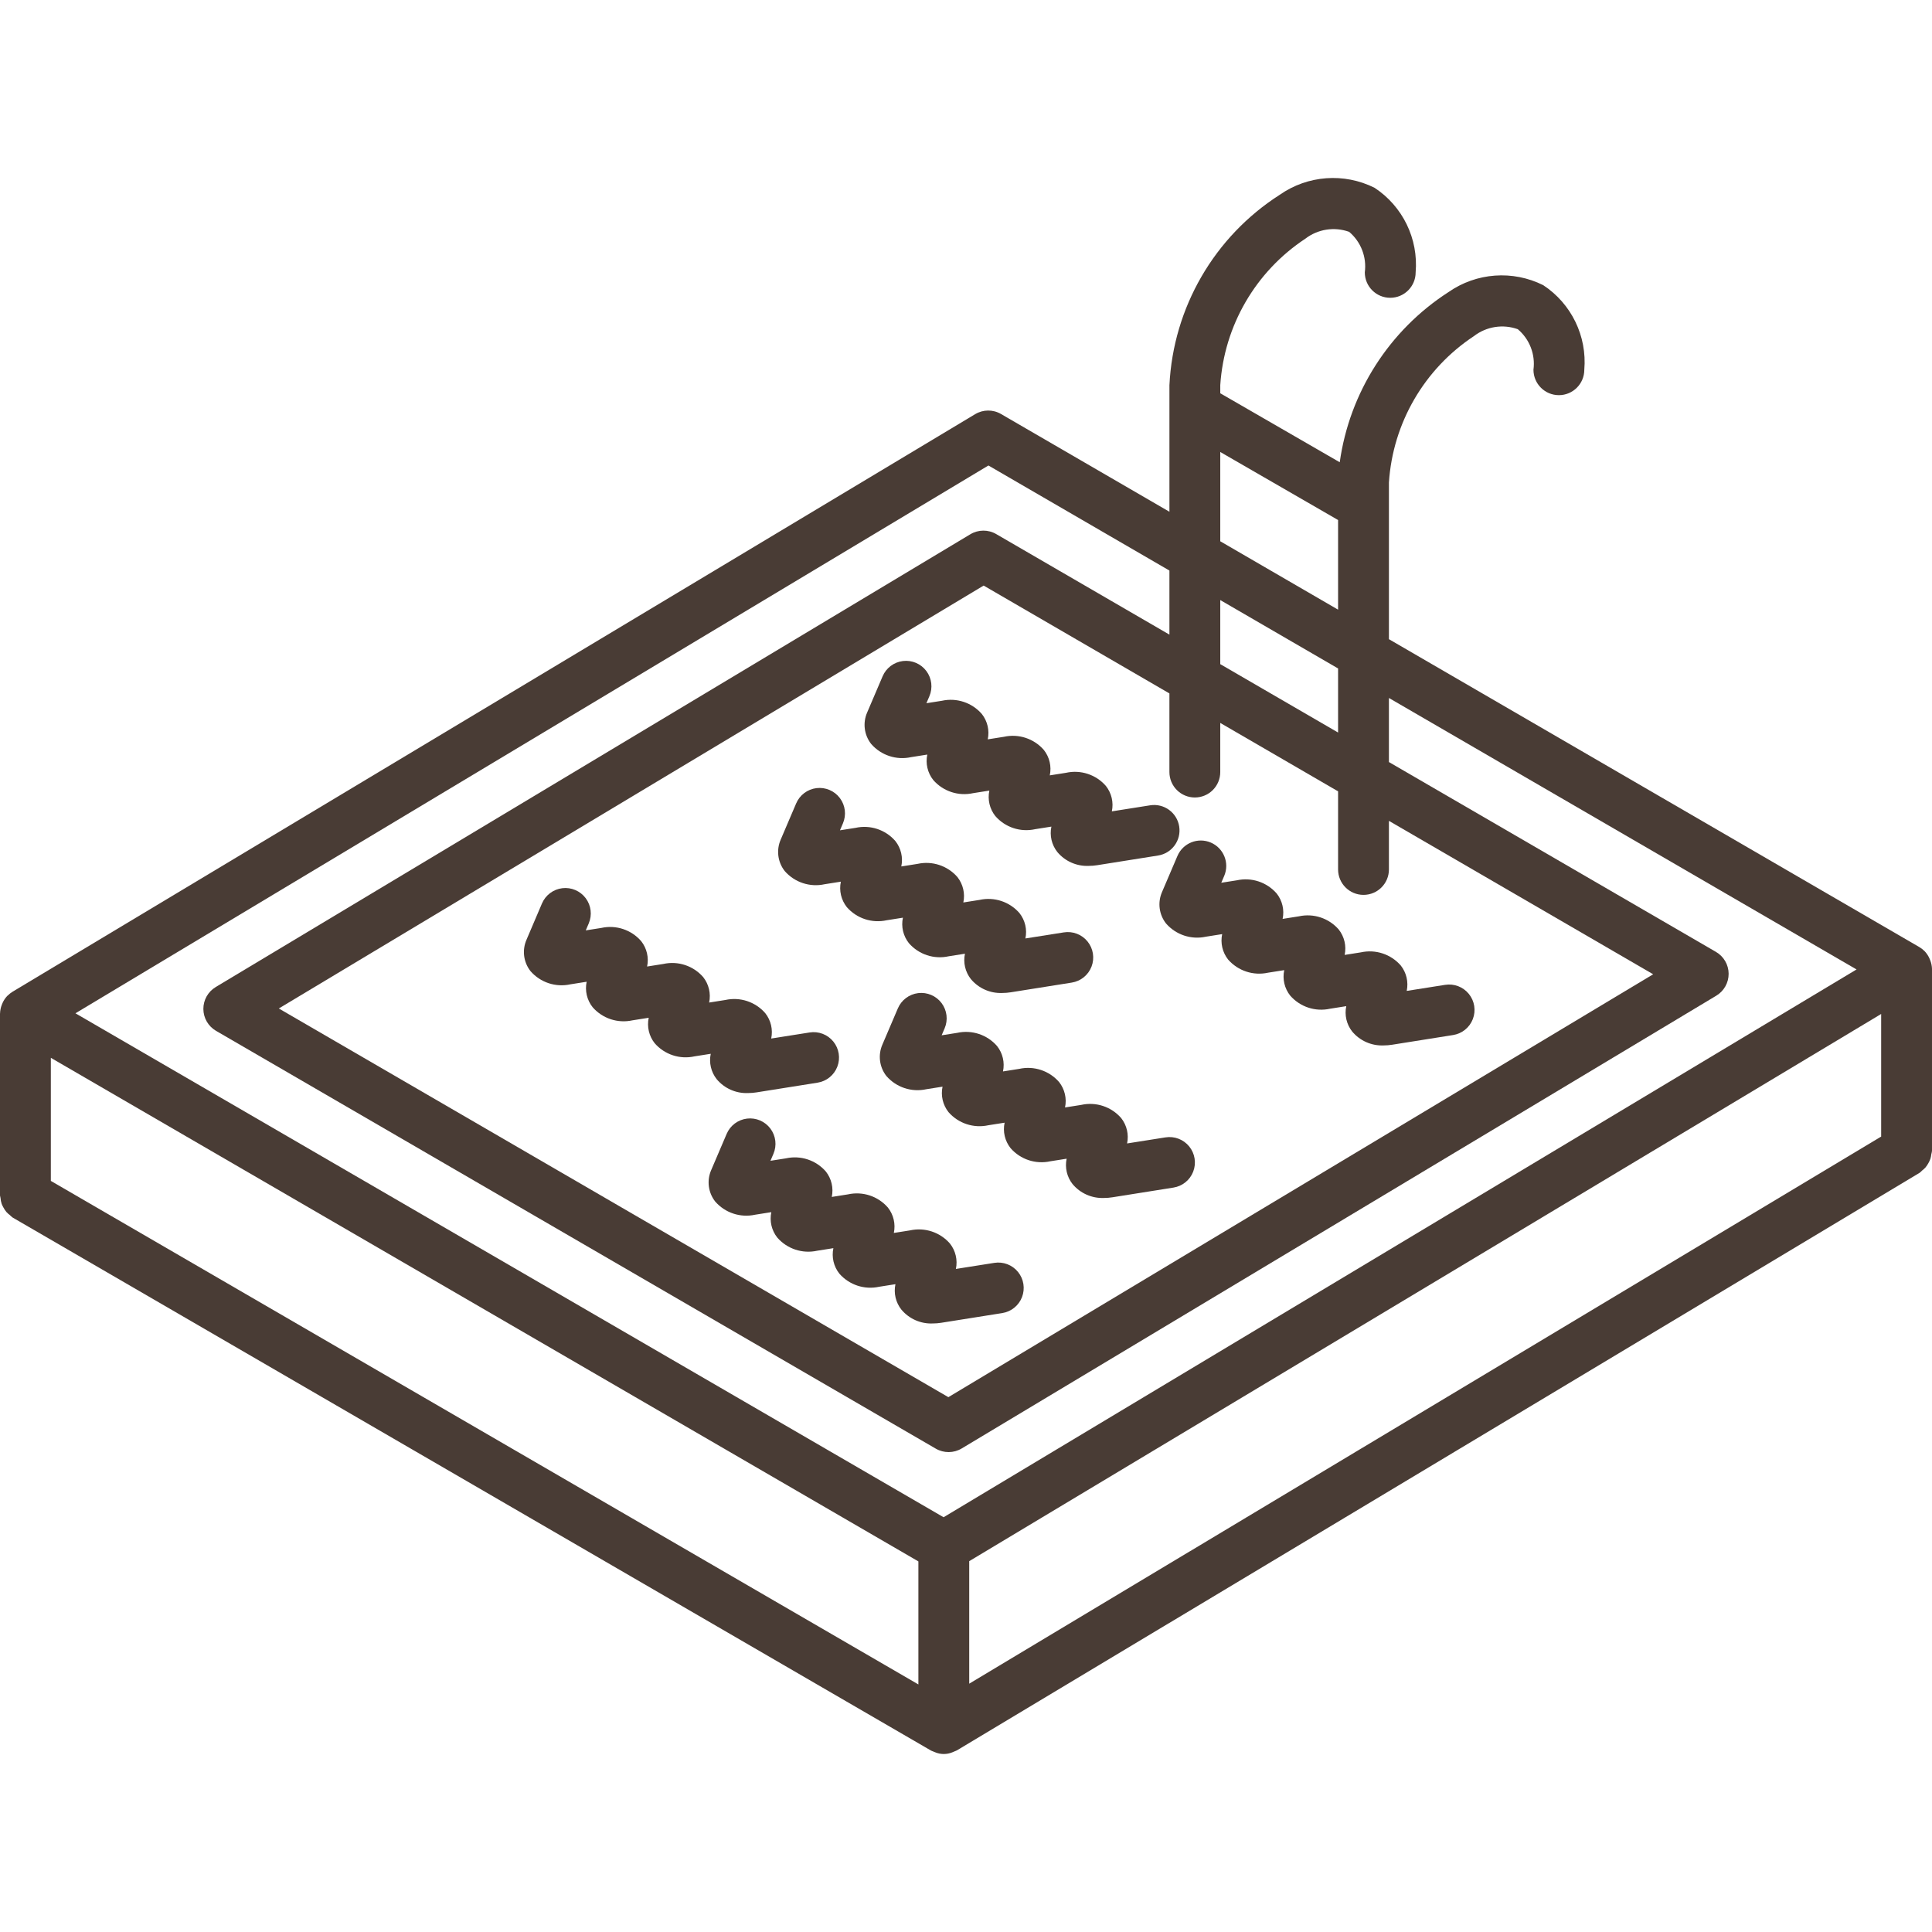 <?xml version="1.0" encoding="iso-8859-1"?>
<!-- Generator: Adobe Illustrator 19.0.0, SVG Export Plug-In . SVG Version: 6.00 Build 0)  -->
<svg version="1.1" id="Capa_1" xmlns="http://www.w3.org/2000/svg" xmlns:xlink="http://www.w3.org/1999/xlink" x="0px" y="0px"
	 viewBox="0 0 512 512" style="enable-background:new 0 0 512 512;" xml:space="preserve">
<g>
	<g>
		<g>
			<path d="M512,256.769c-0.022-0.782-0.18-1.554-0.469-2.281c-0.071-0.191-0.144-0.369-0.232-0.552
				c-0.313-0.694-0.741-1.329-1.267-1.88l-0.038-0.029c-0.404-0.403-0.858-0.753-1.35-1.042L368.08,169.39v-41.509
				c1.022-15.745,9.355-30.104,22.52-38.803c3.31-2.556,7.695-3.248,11.632-1.836c3.125,2.639,4.69,6.689,4.151,10.743
				c0,3.721,3.016,6.737,6.737,6.737s6.737-3.016,6.737-6.737c0.757-8.903-3.422-17.506-10.888-22.414
				c-8.073-4.031-17.704-3.327-25.105,1.836c-15.706,10.126-26.227,26.588-28.819,45.095l-31.661-18.282v-2.142
				c1.019-15.746,9.353-30.106,22.52-38.803c3.31-2.557,7.695-3.249,11.632-1.836c3.125,2.639,4.69,6.689,4.151,10.743
				c0,3.721,3.016,6.737,6.737,6.737s6.737-3.016,6.737-6.737c0.757-8.903-3.422-17.506-10.888-22.414
				c-8.073-4.034-17.705-3.33-25.105,1.836c-17.35,11.095-28.253,29.904-29.257,50.474v33.544L265.27,109.71
				c-2.121-1.234-4.747-1.214-6.849,0.053L3.27,262.855c-0.418,0.262-0.806,0.569-1.156,0.916c-0.052,0.049-0.116,0.081-0.166,0.132
				c-0.529,0.552-0.959,1.19-1.272,1.887c-0.079,0.168-0.141,0.336-0.206,0.512c-0.282,0.72-0.436,1.484-0.455,2.257L0,268.631
				v48.184c0.032,0.219,0.076,0.436,0.131,0.65c0.041,0.544,0.149,1.081,0.322,1.599c0.126,0.325,0.279,0.639,0.456,0.939
				c0.229,0.442,0.508,0.857,0.832,1.235c0.269,0.286,0.563,0.547,0.879,0.78c0.222,0.229,0.461,0.441,0.715,0.634l243.402,141.27
				c0.161,0.093,0.341,0.131,0.508,0.21c0.184,0.088,0.365,0.16,0.557,0.231c1.479,0.622,3.146,0.623,4.625,0.001
				c0.205-0.075,0.406-0.161,0.603-0.257c0.183-0.088,0.38-0.132,0.555-0.237l255.125-153.059c0.232-0.184,0.452-0.384,0.656-0.599
				c0.34-0.254,0.654-0.541,0.938-0.856c0.539-0.68,0.968-1.441,1.272-2.254c0.119-0.395,0.201-0.8,0.244-1.21
				c0.081-0.292,0.141-0.59,0.18-0.891v-48.185l-0.004-0.017L512,256.769z M323.382,119.782l31.224,18.029v23.757l-31.224-18.125
				V119.782z M323.382,159.025l31.224,18.126v16.978l-31.224-18.125V159.025z M311.88,209.37c1.264,1.264,2.978,1.973,4.765,1.972v0
				c1.787,0.001,3.501-0.708,4.765-1.972c1.264-1.264,1.973-2.978,1.972-4.765v-13.019l31.224,18.127v20.702
				c0,3.721,3.016,6.737,6.737,6.737s6.737-3.016,6.737-6.737v-12.88l70.033,40.657L251.329,370.263L73.888,267.257l186.789-112.073
				l49.23,28.58v20.841C309.907,206.392,310.616,208.106,311.88,209.37z M243.382,446.394L13.474,312.952v-32.619l229.908,133.455
				V446.394z M250.06,402.085L19.994,268.533l241.954-145.171l47.961,27.842v16.979L264,141.533
				c-2.121-1.234-4.747-1.214-6.849,0.053L57.165,261.579c-2.044,1.227-3.287,3.443-3.27,5.827s1.294,4.581,3.355,5.778
				l190.757,110.73c2.123,1.229,4.745,1.209,6.849-0.053l199.98-119.993c2.044-1.227,3.287-3.443,3.27-5.827
				c-0.018-2.384-1.294-4.581-3.355-5.778l-86.671-50.313v-16.978l123.928,71.942L250.06,402.085z M498.527,301.206L256.856,446.192
				v-32.47l241.671-145.008V301.206z" fill="#493c35"/>
			<path d="M307.954,236.388c-1.213,2.765-0.806,5.974,1.059,8.349c2.624,3.012,6.684,4.352,10.586,3.493l4.289-0.678
				c-0.502,2.368,0.074,4.836,1.572,6.737c2.627,3.004,6.681,4.34,10.579,3.487l4.296-0.678c-0.507,2.371,0.072,4.844,1.579,6.744
				c2.621,3.008,6.677,4.343,10.572,3.48l4.289-0.678c-0.501,2.362,0.073,4.825,1.566,6.723c2.05,2.452,5.122,3.814,8.316,3.684
				c0.762-0.001,1.524-0.062,2.276-0.184l16.138-2.566c2.382-0.372,4.384-1.989,5.248-4.24c0.865-2.251,0.46-4.792-1.061-6.663
				s-3.926-2.786-6.306-2.4l-10.158,1.605c0.501-2.362-0.073-4.825-1.566-6.723c-2.624-3.017-6.688-4.357-10.592-3.493l-4.289,0.678
				c0.502-2.368-0.074-4.836-1.572-6.737c-2.621-3.013-6.68-4.351-10.579-3.487l-4.289,0.678c0.502-2.366-0.074-4.832-1.572-6.73
				c-2.621-3.018-6.683-4.358-10.586-3.493l-4.099,0.645l0.783-1.829c1.448-3.42-0.144-7.367-3.56-8.824
				c-3.416-1.458-7.367,0.123-8.835,3.535L307.954,236.388z" fill="#493c35"/>
			<path d="M218.546,234.329l4.289-0.678c-0.502,2.368,0.074,4.836,1.572,6.737c2.621,3.012,6.68,4.35,10.579,3.487l4.296-0.678
				c-0.507,2.371,0.072,4.844,1.579,6.744c2.616,3.017,6.676,4.354,10.572,3.48l4.289-0.678c-0.502,2.366,0.074,4.832,1.572,6.73
				c2.045,2.45,5.114,3.809,8.303,3.678c0.765,0,1.528-0.062,2.283-0.184l16.138-2.566c2.382-0.372,4.384-1.989,5.248-4.24
				c0.864-2.251,0.46-4.792-1.061-6.663c-1.521-1.871-3.926-2.786-6.306-2.4l-10.158,1.605c0.502-2.363-0.074-4.828-1.572-6.723
				c-2.621-3.018-6.683-4.358-10.586-3.493l-4.289,0.678c0.502-2.368-0.074-4.836-1.572-6.737c-2.62-3.014-6.68-4.352-10.579-3.487
				l-4.289,0.678c0.502-2.366-0.074-4.832-1.572-6.73c-2.617-3.023-6.683-4.365-10.586-3.493l-4.099,0.645l0.783-1.829
				c0.953-2.216,0.649-4.772-0.797-6.702c-1.446-1.93-3.813-2.941-6.208-2.649c-2.394,0.292-4.45,1.841-5.39,4.062l-4.086,9.566
				c-1.213,2.765-0.806,5.974,1.059,8.349C210.584,233.85,214.645,235.19,218.546,234.329z" fill="#493c35"/>
			<path d="M308.849,301.421L308.849,301.421l-10.158,1.605c0.501-2.362-0.073-4.825-1.566-6.723
				c-2.62-3.023-6.688-4.365-10.592-3.493l-4.289,0.678c0.502-2.368-0.074-4.836-1.572-6.737c-2.62-3.015-6.68-4.353-10.579-3.487
				l-4.289,0.678c0.502-2.366-0.074-4.832-1.572-6.73c-2.622-3.016-6.683-4.356-10.585-3.493l-4.099,0.645l0.783-1.829
				c0.953-2.216,0.649-4.772-0.797-6.702c-1.446-1.93-3.813-2.941-6.208-2.649c-2.394,0.292-4.45,1.841-5.39,4.062l-4.086,9.566
				c-1.213,2.765-0.806,5.974,1.059,8.349c2.624,3.013,6.684,4.353,10.586,3.493l4.289-0.678c-0.502,2.368,0.074,4.836,1.572,6.737
				c2.623,3.01,6.68,4.347,10.579,3.487l4.296-0.678c-0.507,2.371,0.072,4.844,1.579,6.744c2.62,3.011,6.677,4.346,10.572,3.48
				l4.289-0.678c-0.501,2.362,0.073,4.825,1.566,6.723c2.05,2.452,5.122,3.814,8.316,3.684c0.762-0.001,1.524-0.062,2.276-0.184
				l16.138-2.566c2.382-0.372,4.384-1.989,5.248-4.24c0.864-2.251,0.46-4.792-1.061-6.663S311.229,301.035,308.849,301.421z" fill="#493c35"/>
			<path d="M189.928,285.993c2.045,2.45,5.114,3.809,8.303,3.678c0.765,0,1.528-0.062,2.283-0.184l16.138-2.566
				c2.382-0.372,4.384-1.989,5.248-4.24c0.864-2.251,0.46-4.792-1.061-6.663s-3.926-2.786-6.306-2.4l-10.158,1.605
				c0.502-2.363-0.074-4.828-1.572-6.723c-2.621-3.018-6.683-4.358-10.586-3.493l-4.289,0.678c0.502-2.368-0.074-4.836-1.572-6.737
				c-2.617-3.018-6.68-4.357-10.579-3.487l-4.289,0.678c0.502-2.366-0.074-4.832-1.572-6.73c-2.618-3.022-6.683-4.364-10.586-3.493
				l-4.099,0.645l0.783-1.829c0.953-2.216,0.649-4.772-0.797-6.702c-1.446-1.93-3.813-2.941-6.208-2.649
				c-2.394,0.292-4.45,1.841-5.39,4.062l-4.079,9.566c-1.22,2.763-0.818,5.973,1.046,8.349c2.624,3.018,6.688,4.358,10.592,3.493
				l4.289-0.678c-0.502,2.368,0.074,4.836,1.572,6.737c2.621,3.012,6.68,4.35,10.579,3.487l4.296-0.678
				c-0.507,2.371,0.072,4.844,1.579,6.744c2.618,3.013,6.677,4.349,10.572,3.48l4.289-0.678
				C187.854,281.629,188.43,284.095,189.928,285.993z" fill="#493c35"/>
			<path d="M263.481,334.677L263.481,334.677l-10.158,1.605c0.501-2.37-0.08-4.839-1.586-6.737
				c-2.622-3.007-6.677-4.342-10.572-3.48l-4.289,0.678c0.502-2.366-0.074-4.832-1.572-6.73c-2.62-3.019-6.683-4.359-10.586-3.493
				l-4.289,0.678c0.502-2.368-0.074-4.836-1.572-6.737c-2.62-3.015-6.68-4.353-10.579-3.487l-4.099,0.645l0.783-1.829
				c0.953-2.216,0.649-4.772-0.797-6.702c-1.446-1.93-3.813-2.941-6.208-2.649c-2.394,0.292-4.45,1.841-5.39,4.062l-4.086,9.566
				c-1.216,2.767-0.809,5.979,1.059,8.355c2.624,3.009,6.68,4.346,10.579,3.487l4.289-0.678c-0.502,2.366,0.074,4.832,1.572,6.73
				c2.622,3.016,6.683,4.356,10.586,3.493l4.289-0.678c-0.502,2.368,0.074,4.836,1.572,6.737c2.621,3.012,6.68,4.35,10.579,3.487
				l4.296-0.678c-0.507,2.371,0.072,4.844,1.579,6.744c2.047,2.443,5.112,3.796,8.296,3.665c0.763-0.001,1.524-0.062,2.276-0.184
				l16.145-2.566c2.382-0.372,4.384-1.989,5.248-4.24c0.864-2.251,0.46-4.792-1.061-6.663
				C268.266,335.206,265.861,334.291,263.481,334.677z" fill="#493c35"/>
			<path d="M304.81,213.414L304.81,213.414l-10.158,1.605c0.502-2.366-0.075-4.832-1.572-6.73c-2.618-3.017-6.68-4.356-10.579-3.487
				l-4.296,0.678c0.507-2.371-0.072-4.844-1.579-6.744c-2.622-3.008-6.677-4.343-10.572-3.48l-4.289,0.678
				c0.502-2.366-0.074-4.832-1.572-6.73c-2.622-3.016-6.683-4.356-10.586-3.493l-4.099,0.645l0.783-1.829
				c0.953-2.216,0.649-4.772-0.797-6.702c-1.446-1.93-3.813-2.941-6.208-2.649c-2.394,0.292-4.45,1.841-5.39,4.062l-4.086,9.566
				c-1.213,2.765-0.806,5.974,1.059,8.349c2.621,3.017,6.683,4.357,10.586,3.493l4.289-0.678c-0.502,2.368,0.074,4.836,1.572,6.737
				c2.623,3.01,6.68,4.348,10.579,3.487l4.296-0.678c-0.507,2.371,0.072,4.844,1.579,6.744c2.618,3.013,6.677,4.349,10.572,3.48
				l4.289-0.678c-0.502,2.366,0.074,4.832,1.572,6.73c2.045,2.45,5.114,3.809,8.303,3.678c0.765,0,1.528-0.062,2.283-0.184
				l16.138-2.566c3.664-0.595,6.156-4.042,5.572-7.707C311.916,215.344,308.477,212.841,304.81,213.414z" fill="#493c35"/>
		</g>
	</g>
</g>
</svg>

